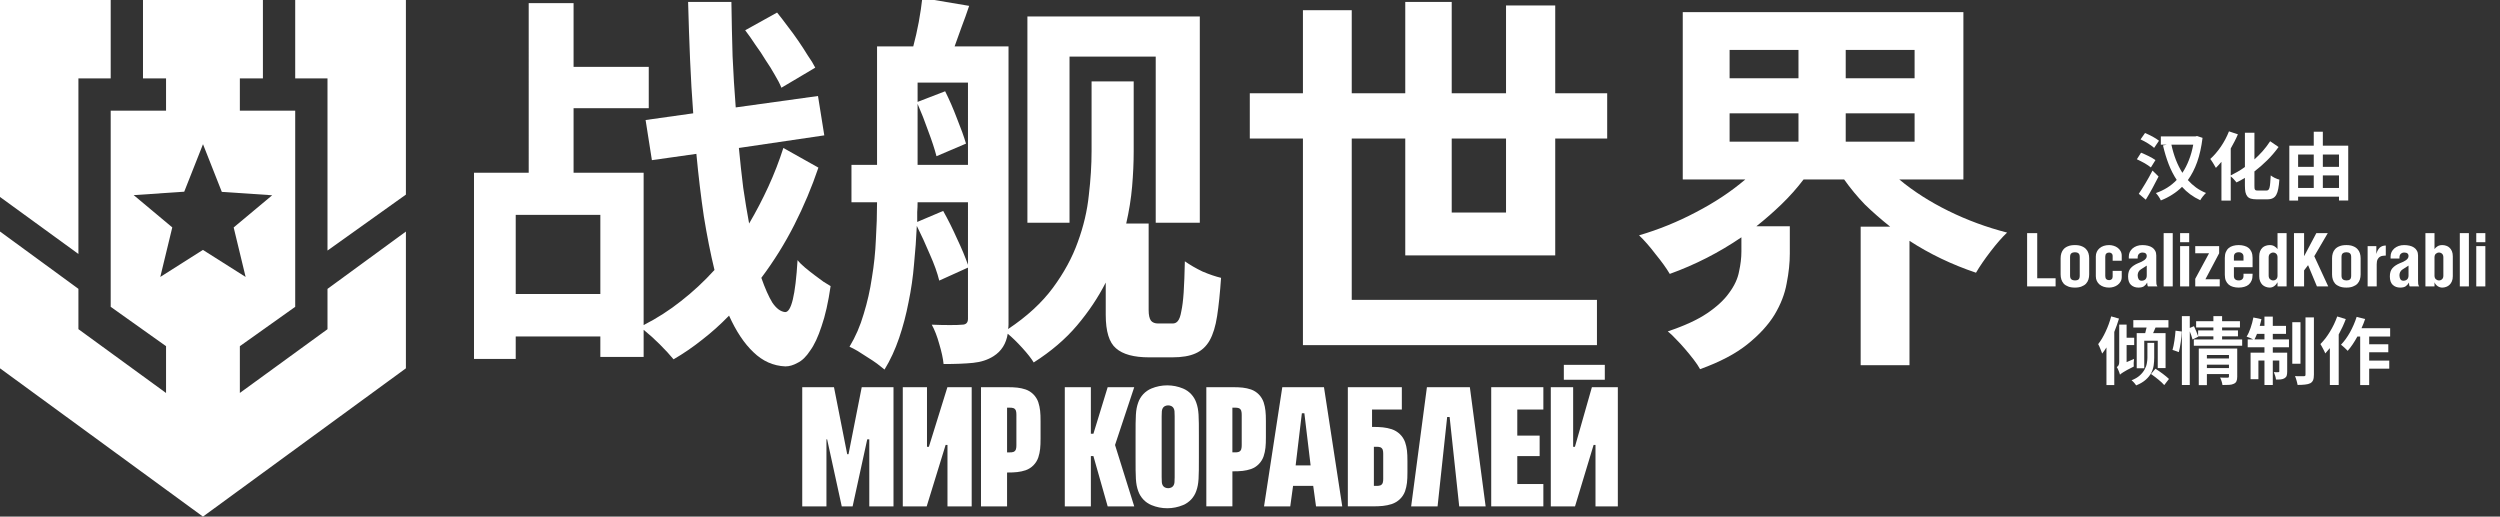 <?xml version="1.0" encoding="UTF-8" standalone="no"?>
<svg
        width="542"
        height="112"
        viewBox="0 0 542 112"
        fill="none"
        version="1.1"
        id="svg32"
        sodipodi:docname="game_logo.svg"
        inkscape:version="1.2.2 (732a01da63, 2022-12-09)"
        xmlns:inkscape="http://www.inkscape.org/namespaces/inkscape"
        xmlns:sodipodi="http://sodipodi.sourceforge.net/DTD/sodipodi-0.dtd"
        xmlns="http://www.w3.org/2000/svg"
>
  <rect x="0" y="0" width="542" height="112" fill="#333333" stroke="none"/>
  <defs
          id="defs36"/>
  <sodipodi:namedview
          id="namedview34"
          pagecolor="#ffffff"
          bordercolor="#000000"
          borderopacity="0.25"
          inkscape:showpageshadow="2"
          inkscape:pageopacity="0"
          inkscape:pagecheckerboard="0"
          inkscape:deskcolor="#d1d1d1"
          showgrid="false"
          inkscape:zoom="2.8745387"
          inkscape:cx="271"
          inkscape:cy="56.356869"
          inkscape:window-width="2560"
          inkscape:window-height="1334"
          inkscape:window-x="-11"
          inkscape:window-y="-11"
          inkscape:window-maximized="1"
          inkscape:current-layer="svg32"/>
  <path
          d="M17 17H24V0H0V42.7L17 55.06V17Z"
          fill="white"
          id="path2"/>
  <path
          fill-rule="evenodd"
          clip-rule="evenodd"
          d="M57 17V0H31V17H36V24H24V66.52L36 75.05V85.2L17 71.36V62.62L0 50.19V79.85L44 112L88 79.85V50.2L71 62.63V71.37L52 85.19V75.05L64 66.52V24H52V17H57ZM48.09 41.6L59.008 42.337L50.66 49.31L53.25 60.04L43.99 54.18L34.75 60.04L37.35 49.3L28.98 42.3L39.94 41.56L44.01 31.26L48.09 41.6Z"
          fill="white"
          id="path4"/>
  <path
          d="M88 42.19L71 54.32V17H64V0H88V42.19Z"
          fill="white"
          id="path6"/>
  <path
          d="m 205.397,83.943 -4.013,12.919 h -0.412 V 83.943 h -5.248 v 25.837 h 5.184 l 4.102,-13.322 h 0.404 v 13.322 h 5.248 V 83.943 Z"
          fill="#ffffff"
          id="path8"
          style="stroke-width:0.404"/>
  <path
          fill-rule="evenodd"
          clip-rule="evenodd"
          d="m 224.053,85.51 c 0.476,0.48 0.836,1.066 1.058,1.708 l -0.004,0.004 c 0.4,1.239 0.488,2.289 0.488,4.106 v 3.734 c 0,1.821 -0.089,2.866 -0.488,4.106 -0.218,0.642 -0.581,1.227 -1.054,1.708 -0.472,0.48 -1.046,0.844 -1.679,1.07 -1.227,0.404 -2.253,0.497 -4.041,0.497 v 7.339 h -5.652 V 83.943 h 5.648 c 1.788,0 2.818,0.093 4.041,0.497 0.634,0.222 1.207,0.589 1.683,1.07 z m -4.005,12.24 c 0.093,-0.101 0.161,-0.218 0.206,-0.351 v 0.004 c 0.077,-0.275 0.109,-0.561 0.101,-0.848 V 89.906 c 0.008,-0.287 -0.024,-0.573 -0.097,-0.848 -0.044,-0.133 -0.113,-0.25 -0.206,-0.351 -0.089,-0.101 -0.202,-0.174 -0.323,-0.222 -0.254,-0.077 -0.521,-0.113 -0.783,-0.101 h -0.614 v 9.689 h 0.61 c 0.266,0.012 0.529,-0.02 0.783,-0.101 0.121,-0.048 0.23,-0.125 0.323,-0.222 z"
          fill="#ffffff"
          id="path10"
          style="stroke-width:0.404"/>
  <path
          d="m 186.823,83.943 -2.866,14.533 h -0.283 l -2.866,-14.533 h -6.883 v 25.837 h 5.248 V 95.247 h 0.149 l 3.169,14.533 h 2.358 l 3.169,-14.533 h 0.444 v 14.533 h 5.248 V 83.943 Z"
          fill="#ffffff"
          id="path12"
          style="stroke-width:0.404"/>
  <path
          fill-rule="evenodd"
          clip-rule="evenodd"
          d="m 278,83.943 h 9.039 l 3.96,25.837 h -5.684 l -0.61,-4.441 h -4.368 l -0.61,4.441 h -5.684 z m 4.788,5.652 h -0.545 l -1.348,11.304 h 3.246 z"
          fill="#ffffff"
          id="path14"
          style="stroke-width:0.404"/>
  <path
          d="m 318.665,83.943 h -9.309 l -3.419,25.837 h 5.729 l 2.079,-19.378 h 0.533 l 2.079,19.378 h 5.729 z"
          fill="#ffffff"
          id="path16"
          style="stroke-width:0.404"/>
  <path
          d="m 240.144,83.943 h 5.757 l -4.154,12.511 v 0.044 l 4.154,13.282 h -5.757 l -3.092,-10.9 h -0.553 v 10.9 h -5.652 V 83.943 h 5.652 v 10.093 h 0.553 z"
          fill="#ffffff"
          id="path18"
          style="stroke-width:0.404"/>
  <path
          d="m 341.446,96.862 h -0.388 V 83.943 h -4.844 v 25.837 h 5.252 l 4.029,-13.322 h 0.408 v 13.322 h 4.844 V 83.943 h -5.624 z"
          fill="#ffffff"
          id="path20"
          style="stroke-width:0.404"/>
  <path
          d="m 339.04,79.099 h 8.882 v 3.23 h -8.882 z"
          fill="#ffffff"
          id="path22"
          style="stroke-width:0.404"/>
  <path
          d="m 334.6,88.788 v -4.844 h -11.304 v 25.837 h 11.304 v -4.844 h -5.652 v -6.056 h 4.844 v -4.441 h -4.844 v -5.652 z"
          fill="#ffffff"
          id="path24"
          style="stroke-width:0.404"/>
  <path
          fill-rule="evenodd"
          clip-rule="evenodd"
          d="m 258.247,85.453 c 0.493,0.529 0.868,1.155 1.102,1.837 l 0.004,0.004 c 0.565,1.591 0.565,2.943 0.565,7.218 v 4.715 c 0,4.279 0,5.624 -0.565,7.214 -0.234,0.682 -0.61,1.308 -1.102,1.837 -0.497,0.525 -1.098,0.945 -1.764,1.223 -1.086,0.452 -2.253,0.686 -3.432,0.686 -1.179,0 -2.346,-0.234 -3.432,-0.686 -0.67,-0.283 -1.272,-0.698 -1.764,-1.227 -0.493,-0.529 -0.868,-1.155 -1.102,-1.837 -0.565,-1.587 -0.565,-2.939 -0.565,-7.214 v -4.715 c 0,-4.283 0,-5.628 0.565,-7.218 0.234,-0.682 0.61,-1.308 1.102,-1.837 0.493,-0.525 1.094,-0.945 1.76,-1.223 1.086,-0.452 2.253,-0.686 3.432,-0.686 1.179,0 2.346,0.234 3.432,0.686 0.67,0.279 1.272,0.694 1.764,1.223 z m -3.75,19.64 c 0.125,-0.283 0.17,-0.606 0.17,-1.619 V 90.253 c 0,-1.013 -0.04,-1.336 -0.17,-1.623 -0.105,-0.266 -0.311,-0.48 -0.573,-0.602 -0.21,-0.097 -0.436,-0.145 -0.666,-0.145 -0.23,0 -0.456,0.048 -0.666,0.145 -0.258,0.121 -0.464,0.335 -0.573,0.602 -0.125,0.287 -0.17,0.61 -0.17,1.623 v 13.221 c 0,1.009 0.04,1.332 0.17,1.619 0.105,0.266 0.311,0.48 0.573,0.602 0.21,0.097 0.436,0.145 0.666,0.145 0.23,0 0.456,-0.049 0.666,-0.145 0.258,-0.121 0.464,-0.335 0.573,-0.602 z"
          fill="#ffffff"
          id="path26"
          style="stroke-width:0.404"/>
  <path
          fill-rule="evenodd"
          clip-rule="evenodd"
          d="m 273.959,87.217 c -0.222,-0.642 -0.581,-1.227 -1.054,-1.708 -0.472,-0.48 -1.05,-0.848 -1.679,-1.07 -1.223,-0.404 -2.253,-0.497 -4.041,-0.497 h -5.652 v 25.837 h 5.652 v -7.594 c 1.788,0 2.814,-0.093 4.041,-0.497 0.634,-0.226 1.207,-0.589 1.679,-1.07 0.472,-0.48 0.836,-1.066 1.054,-1.708 0.4,-1.243 0.488,-2.285 0.488,-4.106 v -3.484 c 0,-1.817 -0.093,-2.866 -0.488,-4.106 z m -4.853,10.165 c -0.044,0.137 -0.113,0.258 -0.206,0.359 -0.093,0.101 -0.202,0.178 -0.327,0.226 -0.254,0.081 -0.517,0.117 -0.783,0.105 h -0.61 v -9.689 h 0.61 c 0.262,-0.012 0.529,0.024 0.783,0.105 0.121,0.048 0.234,0.125 0.327,0.226 0.093,0.101 0.161,0.226 0.206,0.359 0.073,0.283 0.105,0.577 0.097,0.868 v 6.564 c 0.008,0.295 -0.024,0.589 -0.097,0.868 z"
          fill="#ffffff"
          id="path28"
          style="stroke-width:0.404"/>
  <path
          fill-rule="evenodd"
          clip-rule="evenodd"
          d="m 303.498,94.125 c 0.501,0.48 0.88,1.066 1.114,1.708 h 0.004 c 0.42,1.239 0.517,2.285 0.517,4.102 v 2.463 c 0,1.821 -0.097,2.862 -0.517,4.106 -0.234,0.642 -0.614,1.227 -1.114,1.708 -0.501,0.48 -1.11,0.844 -1.776,1.07 -1.292,0.404 -2.374,0.497 -4.263,0.497 h -5.252 V 83.939 h 11.707 v 4.844 h -6.459 v 3.771 c 1.889,0 2.971,0.093 4.263,0.497 0.67,0.226 1.276,0.593 1.776,1.074 z m -3.714,10.537 c 0.077,-0.279 0.109,-0.565 0.097,-0.852 v -5.422 c 0.008,-0.287 -0.024,-0.577 -0.097,-0.852 -0.044,-0.133 -0.113,-0.25 -0.206,-0.351 -0.093,-0.101 -0.206,-0.174 -0.327,-0.222 -0.254,-0.077 -0.517,-0.113 -0.783,-0.101 h -0.61 v 8.478 h 0.61 c 0.262,0.008 0.529,-0.024 0.783,-0.105 0.125,-0.049 0.234,-0.121 0.327,-0.222 0.093,-0.097 0.161,-0.218 0.206,-0.351 z"
          fill="#ffffff"
          id="path30"
          style="stroke-width:0.404"/>
  <path
          d="m 169.409,19.02 q -0.512,-1.28 -1.451,-2.816 -0.853,-1.536 -1.963,-3.157 -1.024,-1.707 -2.219,-3.328 -1.109,-1.707 -2.219,-3.157 l 6.912,-3.84 q 1.109,1.365 2.304,2.987 1.195,1.536 2.304,3.157 1.109,1.621 2.048,3.157 1.024,1.451 1.621,2.645 z M 130.155,63.734 V 46.582 h -18.347 v 17.152 z m 47.275,-27.392 q -2.133,6.315 -5.205,12.373 -3.072,6.059 -7.168,11.52 1.195,3.413 2.389,5.376 1.28,1.877 2.731,2.048 2.048,0.171 2.731,-11.264 0.597,0.768 1.621,1.621 1.024,0.853 2.048,1.621 1.024,0.768 1.963,1.451 0.939,0.597 1.536,0.939 -0.768,5.291 -1.963,8.704 -1.109,3.413 -2.475,5.291 -1.28,1.963 -2.731,2.645 -1.365,0.768 -2.645,0.768 -3.925,-0.171 -6.912,-3.072 -2.987,-2.816 -5.291,-7.936 -2.816,2.901 -5.803,5.205 -2.987,2.389 -6.229,4.267 -1.195,-1.451 -2.987,-3.243 -1.707,-1.707 -3.499,-3.157 v 5.888 h -9.387 v -4.437 h -18.347 v 4.864 h -9.045 v -40.363 h 11.861 V 0.673 h 9.728 v 13.824 h 16.299 v 8.96 h -16.299 v 13.995 h 15.189 v 33.024 q 4.352,-2.219 8.107,-5.205 3.84,-2.987 7.253,-6.741 -1.28,-5.291 -2.304,-11.605 -0.939,-6.315 -1.621,-13.568 l -9.643,1.365 -1.365,-8.704 10.325,-1.451 q -0.427,-5.632 -0.683,-11.605 -0.256,-6.059 -0.427,-12.544 h 9.387 q 0.085,6.059 0.256,11.776 0.256,5.717 0.683,11.093 l 17.835,-2.475 1.365,8.533 -18.517,2.731 q 0.427,4.523 0.939,8.619 0.597,4.096 1.28,7.765 2.304,-3.925 4.181,-8.021 1.877,-4.096 3.243,-8.363 z"
          style="font-size:85.333px;font-family:'Source Han Sans CN Bold WH';-inkscape-font-specification:'Source Han Sans CN Bold WH';fill:#ffffff"
          id="path565"/>
  <path
          d="M 231.873,48.289 H 222.742 V 3.574 h 37.376 V 48.289 h -9.557 V 12.278 h -18.688 z m -27.392,-2.56 q 1.536,2.731 2.987,5.973 1.536,3.243 2.389,5.717 V 43.852 h -10.923 q 0,1.024 -0.085,2.133 0,1.024 0,2.133 z m -5.547,-9.984 h 10.923 V 17.91 h -10.923 v 4.181 l 5.973,-2.304 q 1.365,2.731 2.56,5.888 1.28,3.157 1.963,5.461 l -6.4,2.731 q -0.597,-2.304 -1.792,-5.461 -1.109,-3.157 -2.304,-5.888 z m 55.296,34.389 q 0.683,0 1.109,-0.512 0.512,-0.597 0.768,-2.133 0.341,-1.536 0.512,-4.096 0.171,-2.645 0.256,-6.741 1.707,1.195 3.84,2.219 2.219,0.939 4.011,1.365 -0.341,4.949 -0.853,8.277 -0.512,3.328 -1.621,5.291 -1.109,1.963 -3.072,2.816 -1.877,0.853 -5.035,0.853 h -5.035 q -4.949,0 -7.168,-1.963 -2.219,-1.877 -2.219,-7.253 v -6.997 q -2.475,4.864 -6.229,9.301 -3.755,4.437 -9.387,8.021 -0.768,-1.28 -2.475,-3.157 -1.707,-1.877 -3.157,-3.072 -0.512,3.243 -3.072,4.864 -1.877,1.195 -4.437,1.451 -2.56,0.256 -6.4,0.256 -0.171,-1.792 -0.939,-4.352 -0.683,-2.475 -1.621,-4.181 2.048,0.085 3.925,0.085 1.963,0 2.645,-0.085 1.28,0 1.28,-1.28 V 58.017 l -6.229,2.816 q -0.597,-2.475 -2.048,-5.717 -1.365,-3.243 -2.816,-6.144 -0.171,4.011 -0.597,8.277 -0.341,4.181 -1.195,8.277 -0.768,4.011 -2.048,7.765 -1.28,3.755 -3.157,6.827 -0.597,-0.512 -1.621,-1.28 -0.939,-0.683 -2.048,-1.365 -1.024,-0.683 -2.133,-1.365 -1.024,-0.597 -1.792,-0.939 1.963,-3.243 3.072,-7.083 1.195,-3.84 1.792,-7.936 0.683,-4.096 0.853,-8.192 0.256,-4.181 0.256,-8.107 h -5.547 v -8.107 h 5.547 V 10.06 h 7.851 q 0.683,-2.56 1.195,-5.291 0.512,-2.816 0.768,-5.205 l 10.155,1.707 q -0.768,2.304 -1.621,4.523 -0.768,2.219 -1.536,4.267 h 11.691 v 59.136 q 0,0.597 0,1.109 0,0.512 -0.085,1.024 6.144,-4.096 9.728,-8.96 3.584,-4.864 5.376,-9.899 1.877,-5.12 2.389,-10.155 0.597,-5.035 0.597,-9.557 V 17.654 h 9.131 v 15.189 q 0,3.584 -0.341,7.595 -0.341,3.925 -1.28,8.021 h 4.864 v 18.773 q 0,1.621 0.512,2.304 0.512,0.597 1.536,0.597 z"
          style="font-size:85.333px;font-family:'Source Han Sans CN Bold WH';-inkscape-font-specification:'Source Han Sans CN Bold WH';fill:#ffffff"
          id="path567"/>
  <path
          d="m 314.731,30.028 v 16.043 h 11.776 v -16.043 z m -10.069,25.344 V 30.028 H 293.057 V 65.014 h 53.163 v 9.813 H 282.475 V 30.028 h -11.52 v -9.813 h 11.52 V 2.209 h 10.581 V 20.214 h 11.605 V 0.417 H 314.731 V 20.214 h 11.776 V 1.185 h 10.667 V 20.214 h 11.264 v 9.813 h -11.264 v 25.344 z"
          style="font-size:85.333px;font-family:'Source Han Sans CN Bold WH';-inkscape-font-specification:'Source Han Sans CN Bold WH';fill:#ffffff"
          id="path569"/>
  <path
          d="m 374.977,30.71 h 14.933 v -6.144 h -14.933 z m 0,-13.739 h 14.933 v -6.144 h -14.933 z m 40.107,-6.144 h -14.933 v 6.144 h 14.933 z m 0,13.739 h -14.933 v 6.144 h 14.933 z m -3.328,14.336 q 4.608,3.84 10.667,6.827 6.059,2.987 12.715,4.693 -1.621,1.536 -3.584,4.096 -1.963,2.56 -3.157,4.608 -7.851,-2.645 -14.421,-6.912 V 79.18 H 403.392 V 49.142 h 6.4 q -2.901,-2.304 -5.461,-4.779 -2.475,-2.56 -4.523,-5.461 h -8.789 q -2.133,2.816 -4.779,5.376 -2.56,2.475 -5.461,4.779 h 7.253 v 5.888 q 0,3.072 -0.683,6.485 -0.597,3.413 -2.645,6.827 -2.048,3.328 -5.888,6.4 -3.84,3.072 -10.24,5.376 -0.512,-0.939 -1.365,-2.048 -0.853,-1.109 -1.877,-2.304 -0.939,-1.109 -1.963,-2.133 -0.939,-1.024 -1.792,-1.707 5.376,-1.792 8.533,-3.925 3.157,-2.133 4.779,-4.437 1.707,-2.304 2.133,-4.608 0.512,-2.304 0.512,-4.352 v -3.072 q -7.253,4.949 -15.531,7.936 -1.109,-1.877 -3.072,-4.267 -1.877,-2.475 -3.584,-4.096 6.4,-1.877 12.373,-5.035 6.059,-3.157 10.667,-7.083 h -13.568 V 2.636 h 60.843 V 38.902 Z"
          style="font-size:85.333px;font-family:'Source Han Sans CN Bold WH';-inkscape-font-specification:'Source Han Sans CN Bold WH';fill:#ffffff"
          id="path571"/>
  <path
          d="m 467.015,32.062 q -0.224,-0.208 -0.576,-0.464 -0.336,-0.256 -0.736,-0.496 -0.4,-0.256 -0.832,-0.48 -0.416,-0.224 -0.8,-0.4 l 0.976,-1.392 q 0.368,0.16 0.8,0.368 0.432,0.192 0.832,0.416 0.416,0.224 0.784,0.464 0.368,0.224 0.608,0.432 z m -0.704,4.24 q -0.24,-0.208 -0.608,-0.448 -0.352,-0.24 -0.768,-0.48 -0.416,-0.24 -0.848,-0.448 -0.432,-0.224 -0.816,-0.4 l 0.912,-1.424 q 0.384,0.144 0.816,0.352 0.432,0.192 0.848,0.4 0.432,0.208 0.8,0.432 0.384,0.224 0.656,0.416 z m 1.664,1.968 q -0.624,1.248 -1.344,2.56 -0.704,1.296 -1.424,2.464 l -1.52,-1.28 q 0.304,-0.448 0.672,-1.024 0.384,-0.592 0.768,-1.248 0.4,-0.656 0.784,-1.36 0.4,-0.704 0.752,-1.408 z m 2.784,-6.912 q 0.368,1.728 0.96,3.264 0.592,1.536 1.424,2.848 0.816,-1.232 1.408,-2.752 0.608,-1.52 0.944,-3.36 z m 6.752,-1.472 q -0.368,2.992 -1.168,5.248 -0.8,2.24 -2.016,3.904 0.816,0.912 1.776,1.616 0.976,0.704 2.16,1.184 -0.16,0.144 -0.336,0.336 -0.176,0.208 -0.352,0.416 -0.16,0.224 -0.32,0.432 -0.144,0.224 -0.24,0.384 -1.184,-0.544 -2.16,-1.264 -0.976,-0.72 -1.792,-1.632 -0.96,0.96 -2.112,1.68 -1.136,0.736 -2.48,1.264 -0.08,-0.192 -0.208,-0.416 -0.128,-0.208 -0.272,-0.432 -0.144,-0.224 -0.304,-0.416 -0.144,-0.192 -0.288,-0.336 1.296,-0.448 2.432,-1.152 1.136,-0.704 2.08,-1.696 -1.024,-1.552 -1.744,-3.408 -0.72,-1.872 -1.232,-4.064 l 0.848,-0.176 h -1.312 v -1.792 h 7.536 l 0.304,-0.08 z"
          id="path578"
          style="font-size:16px;font-family:'Source Han Sans CN Bold WH';-inkscape-font-specification:'Source Han Sans CN Bold WH';fill:#ffffff"/>
  <path
          d="m 491.367,41.31 q 0.256,0 0.416,-0.144 0.16,-0.144 0.256,-0.512 0.096,-0.368 0.144,-0.992 0.064,-0.64 0.112,-1.632 0.368,0.288 0.912,0.56 0.544,0.256 0.96,0.352 -0.08,1.168 -0.24,1.984 -0.144,0.8 -0.432,1.312 -0.288,0.512 -0.752,0.736 -0.464,0.24 -1.184,0.24 h -2.336 q -0.736,0 -1.232,-0.144 -0.48,-0.144 -0.768,-0.496 -0.288,-0.352 -0.416,-0.928 -0.112,-0.576 -0.112,-1.44 v -1.648 q -0.896,0.56 -1.824,0.992 -0.192,-0.272 -0.544,-0.64 -0.352,-0.384 -0.704,-0.672 v 5.248 h -2.016 v -8.4 q -0.304,0.368 -0.608,0.688 -0.288,0.32 -0.592,0.624 -0.096,-0.176 -0.256,-0.432 -0.144,-0.272 -0.32,-0.544 -0.16,-0.272 -0.336,-0.528 -0.176,-0.256 -0.304,-0.432 0.592,-0.528 1.168,-1.2 0.592,-0.688 1.12,-1.456 0.528,-0.784 0.976,-1.616 0.448,-0.848 0.784,-1.712 l 1.936,0.64 q -0.32,0.768 -0.72,1.536 -0.384,0.768 -0.832,1.536 v 5.84 q 0.752,-0.368 1.52,-0.816 0.784,-0.448 1.552,-1.008 v -7.424 h 2.064 v 5.776 q 0.96,-0.864 1.824,-1.84 0.864,-0.992 1.584,-2.096 l 1.824,1.248 q -1.12,1.552 -2.464,2.88 -1.344,1.328 -2.768,2.416 v 3.072 q 0,0.352 0.016,0.56 0.032,0.208 0.112,0.32 0.08,0.112 0.224,0.16 0.144,0.032 0.384,0.032 z"
          id="path580"
          style="font-size:16px;font-family:'Source Han Sans CN Bold WH';-inkscape-font-specification:'Source Han Sans CN Bold WH';fill:#ffffff"/>
  <path
          d="m 507.095,40.75 v -2.72 h -3.504 v 2.72 z m -8.864,0 h 3.392 v -2.72 h -3.392 z m 0,-7.248 v 2.672 h 3.392 v -2.672 z m 5.36,0 v 2.672 h 3.504 v -2.672 z m 5.504,-1.92 v 11.888 h -2 v -0.832 h -8.864 v 0.848 h -1.904 v -11.904 h 5.296 v -3.024 h 1.968 v 3.024 z"
          id="path582"
          style="font-size:16px;font-family:'Source Han Sans CN Bold WH';-inkscape-font-specification:'Source Han Sans CN Bold WH';fill:#ffffff"/>
  <path
          d="m 441.671,60.334 h 3.984 v 1.76 h -6.176 v -11.552 h 2.192 z"
          id="path584"
          style="font-size:16px;font-family:'Source Han Sans CN Bold WH';-inkscape-font-specification:'Source Han Sans CN Bold WH';fill:#ffffff"/>
  <path
          d="m 449.847,53.134 q 0.864,0 1.44,0.24 0.592,0.224 0.96,0.624 0.368,0.384 0.528,0.896 0.16,0.512 0.16,1.088 v 3.52 q 0,0.576 -0.16,1.088 -0.16,0.512 -0.528,0.912 -0.368,0.384 -0.96,0.608 -0.576,0.24 -1.44,0.24 -0.88,0 -1.472,-0.24 -0.592,-0.224 -0.96,-0.608 -0.352,-0.4 -0.512,-0.912 -0.16,-0.512 -0.16,-1.088 v -3.52 q 0,-0.576 0.16,-1.088 0.16,-0.512 0.512,-0.896 0.368,-0.4 0.96,-0.624 0.592,-0.24 1.472,-0.24 z m 0,1.552 q -0.464,0 -0.768,0.224 -0.288,0.208 -0.288,0.816 v 4.032 q 0,0.592 0.304,0.816 0.304,0.224 0.768,0.224 0.48,0 0.752,-0.208 0.272,-0.224 0.272,-0.832 v -4.032 q 0,-0.608 -0.288,-0.816 -0.272,-0.224 -0.752,-0.224 z"
          id="path586"
          style="font-size:16px;font-family:'Source Han Sans CN Bold WH';-inkscape-font-specification:'Source Han Sans CN Bold WH';fill:#ffffff"/>
  <path
          d="m 458.023,56.526 v -0.992 q 0,-0.4 -0.224,-0.592 -0.224,-0.192 -0.544,-0.192 -0.368,0 -0.608,0.224 -0.224,0.208 -0.224,0.672 v 4.192 q 0,0.464 0.224,0.688 0.24,0.208 0.608,0.208 0.32,0 0.544,-0.192 0.224,-0.192 0.224,-0.592 v -1.232 h 1.968 v 1.328 q 0,0.576 -0.256,1.008 -0.24,0.432 -0.64,0.72 -0.384,0.288 -0.88,0.432 -0.48,0.144 -0.96,0.144 -0.64,0 -1.168,-0.176 -0.528,-0.176 -0.912,-0.496 -0.384,-0.336 -0.592,-0.784 -0.208,-0.448 -0.208,-1.008 v -4.288 q 0,-0.544 0.208,-0.992 0.208,-0.464 0.592,-0.784 0.384,-0.336 0.912,-0.512 0.528,-0.176 1.168,-0.176 0.48,0 0.96,0.144 0.496,0.144 0.88,0.432 0.4,0.288 0.64,0.72 0.256,0.432 0.256,1.008 v 1.088 z"
          id="path588"
          style="font-size:16px;font-family:'Source Han Sans CN Bold WH';-inkscape-font-specification:'Source Han Sans CN Bold WH';fill:#ffffff"/>
  <path
          d="m 464.119,58.414 q -0.368,0.24 -0.528,0.592 -0.144,0.352 -0.144,0.656 0,0.496 0.192,0.848 0.208,0.352 0.672,0.352 0.464,0 0.784,-0.272 0.32,-0.288 0.32,-0.88 v -2.128 z m -2.592,-2.368 v -0.432 q 0,-0.528 0.208,-0.976 0.224,-0.448 0.608,-0.784 0.4,-0.336 0.928,-0.528 0.544,-0.192 1.184,-0.192 0.64,0 1.184,0.128 0.56,0.128 0.96,0.4 0.416,0.272 0.64,0.704 0.24,0.416 0.24,1.008 v 5.44 q 0,0.448 0.032,0.752 0.048,0.304 0.224,0.528 h -2.064 q -0.096,-0.144 -0.128,-0.4 -0.032,-0.256 -0.032,-0.432 -0.288,0.512 -0.704,0.8 -0.416,0.288 -1.2,0.288 -0.976,0 -1.616,-0.592 -0.624,-0.592 -0.624,-1.824 0,-1.136 0.544,-1.776 0.544,-0.64 1.68,-1.12 0.352,-0.144 0.688,-0.288 0.336,-0.16 0.576,-0.336 0.256,-0.192 0.4,-0.4 0.16,-0.224 0.16,-0.496 0,-0.768 -0.944,-0.768 -0.416,0 -0.72,0.272 -0.304,0.256 -0.304,0.848 v 0.176 z"
          id="path590"
          style="font-size:16px;font-family:'Source Han Sans CN Bold WH';-inkscape-font-specification:'Source Han Sans CN Bold WH';fill:#ffffff"/>
  <path
          d="m 471.047,62.094 h -1.968 v -11.552 h 1.968 z"
          id="path592"
          style="font-size:16px;font-family:'Source Han Sans CN Bold WH';-inkscape-font-specification:'Source Han Sans CN Bold WH';fill:#ffffff"/>
  <path
          d="m 472.647,50.542 h 1.968 v 1.968 h -1.968 z m 1.968,11.552 h -1.968 v -8.736 h 1.968 z"
          id="path594"
          style="font-size:16px;font-family:'Source Han Sans CN Bold WH';-inkscape-font-specification:'Source Han Sans CN Bold WH';fill:#ffffff"/>
  <path
          d="m 481.111,53.358 v 1.552 l -2.976,5.632 h 3.104 v 1.552 h -5.312 v -1.648 l 2.992,-5.536 h -2.992 v -1.552 z"
          id="path596"
          style="font-size:16px;font-family:'Source Han Sans CN Bold WH';-inkscape-font-specification:'Source Han Sans CN Bold WH';fill:#ffffff"/>
  <path
          d="m 484.311,57.934 v 1.904 q 0,0.48 0.272,0.72 0.288,0.24 0.768,0.24 0.48,0 0.752,-0.24 0.288,-0.256 0.288,-0.72 v -0.496 h 1.968 v 0.24 q 0,0.736 -0.224,1.264 -0.224,0.528 -0.624,0.864 -0.4,0.336 -0.96,0.48 -0.544,0.16 -1.2,0.16 -0.656,0 -1.216,-0.16 -0.544,-0.144 -0.944,-0.48 -0.4,-0.336 -0.624,-0.848 -0.224,-0.528 -0.224,-1.28 v -3.68 q 0,-0.736 0.224,-1.264 0.224,-0.528 0.624,-0.864 0.4,-0.336 0.944,-0.48 0.56,-0.16 1.216,-0.16 0.656,0 1.2,0.16 0.56,0.144 0.96,0.48 0.4,0.336 0.624,0.864 0.224,0.528 0.224,1.264 v 2.032 z m 2.08,-1.44 v -0.848 q 0,-0.464 -0.288,-0.704 -0.272,-0.256 -0.752,-0.256 -0.48,0 -0.768,0.24 -0.272,0.24 -0.272,0.72 v 0.848 z"
          id="path598"
          style="font-size:16px;font-family:'Source Han Sans CN Bold WH';-inkscape-font-specification:'Source Han Sans CN Bold WH';fill:#ffffff"/>
  <path
          d="m 492.823,54.75 q -0.368,0 -0.672,0.256 -0.304,0.256 -0.304,0.8 v 3.936 q 0,0.544 0.304,0.8 0.304,0.256 0.672,0.256 0.384,0 0.656,-0.256 0.288,-0.256 0.288,-0.768 v -4 q 0,-0.512 -0.288,-0.768 -0.272,-0.256 -0.656,-0.256 z m 0.944,-4.208 h 1.968 v 11.552 h -1.968 v -0.896 q -0.272,0.512 -0.72,0.832 -0.432,0.32 -0.96,0.32 -0.448,0 -0.864,-0.16 -0.416,-0.144 -0.736,-0.448 -0.304,-0.304 -0.496,-0.768 -0.192,-0.464 -0.192,-1.088 v -4.304 q 0,-0.656 0.192,-1.12 0.192,-0.464 0.496,-0.752 0.32,-0.304 0.736,-0.432 0.416,-0.144 0.864,-0.144 0.608,0 1.024,0.272 0.432,0.272 0.656,0.592 z"
          id="path600"
          style="font-size:16px;font-family:'Source Han Sans CN Bold WH';-inkscape-font-specification:'Source Han Sans CN Bold WH';fill:#ffffff"/>
  <path
          d="m 499.527,55.55 2.656,-5.008 h 2.48 l -2.928,5.008 3.024,6.544 h -2.448 l -1.92,-4.608 -0.864,1.136 v 3.472 h -2.192 v -11.552 h 2.192 z"
          id="path602"
          style="font-size:16px;font-family:'Source Han Sans CN Bold WH';-inkscape-font-specification:'Source Han Sans CN Bold WH';fill:#ffffff"/>
  <path
          d="m 508.695,53.134 q 0.864,0 1.44,0.24 0.592,0.224 0.96,0.624 0.368,0.384 0.528,0.896 0.16,0.512 0.16,1.088 v 3.52 q 0,0.576 -0.16,1.088 -0.16,0.512 -0.528,0.912 -0.368,0.384 -0.96,0.608 -0.576,0.24 -1.44,0.24 -0.88,0 -1.472,-0.24 -0.592,-0.224 -0.96,-0.608 -0.352,-0.4 -0.512,-0.912 -0.16,-0.512 -0.16,-1.088 v -3.52 q 0,-0.576 0.16,-1.088 0.16,-0.512 0.512,-0.896 0.368,-0.4 0.96,-0.624 0.592,-0.24 1.472,-0.24 z m 0,1.552 q -0.464,0 -0.768,0.224 -0.288,0.208 -0.288,0.816 v 4.032 q 0,0.592 0.304,0.816 0.304,0.224 0.768,0.224 0.48,0 0.752,-0.208 0.272,-0.224 0.272,-0.832 v -4.032 q 0,-0.608 -0.288,-0.816 -0.272,-0.224 -0.752,-0.224 z"
          id="path604"
          style="font-size:16px;font-family:'Source Han Sans CN Bold WH';-inkscape-font-specification:'Source Han Sans CN Bold WH';fill:#ffffff"/>
  <path
          d="m 515.191,53.358 v 1.664 h 0.016 q 0.224,-0.864 0.72,-1.328 0.512,-0.464 1.312,-0.464 v 2.176 q -0.288,0 -0.624,0.048 -0.336,0.032 -0.64,0.208 -0.304,0.176 -0.512,0.576 -0.192,0.384 -0.192,1.072 v 4.784 h -1.968 v -8.736 z"
          id="path606"
          style="font-size:16px;font-family:'Source Han Sans CN Bold WH';-inkscape-font-specification:'Source Han Sans CN Bold WH';fill:#ffffff"/>
  <path
          d="m 520.871,58.414 q -0.368,0.24 -0.528,0.592 -0.144,0.352 -0.144,0.656 0,0.496 0.192,0.848 0.208,0.352 0.672,0.352 0.464,0 0.784,-0.272 0.32,-0.288 0.32,-0.88 v -2.128 z m -2.592,-2.368 v -0.432 q 0,-0.528 0.208,-0.976 0.224,-0.448 0.608,-0.784 0.4,-0.336 0.928,-0.528 0.544,-0.192 1.184,-0.192 0.64,0 1.184,0.128 0.56,0.128 0.96,0.4 0.416,0.272 0.64,0.704 0.24,0.416 0.24,1.008 v 5.44 q 0,0.448 0.032,0.752 0.048,0.304 0.224,0.528 h -2.064 q -0.096,-0.144 -0.128,-0.4 -0.032,-0.256 -0.032,-0.432 -0.288,0.512 -0.704,0.8 -0.416,0.288 -1.2,0.288 -0.976,0 -1.616,-0.592 -0.624,-0.592 -0.624,-1.824 0,-1.136 0.544,-1.776 0.544,-0.64 1.68,-1.12 0.352,-0.144 0.688,-0.288 0.336,-0.16 0.576,-0.336 0.256,-0.192 0.4,-0.4 0.16,-0.224 0.16,-0.496 0,-0.768 -0.944,-0.768 -0.416,0 -0.72,0.272 -0.304,0.256 -0.304,0.848 v 0.176 z"
          id="path608"
          style="font-size:16px;font-family:'Source Han Sans CN Bold WH';-inkscape-font-specification:'Source Han Sans CN Bold WH';fill:#ffffff"/>
  <path
          d="m 528.775,54.75 q -0.368,0 -0.672,0.256 -0.304,0.256 -0.304,0.8 v 3.936 q 0,0.544 0.304,0.8 0.304,0.256 0.672,0.256 0.384,0 0.656,-0.256 0.288,-0.256 0.288,-0.768 v -4 q 0,-0.512 -0.288,-0.768 -0.272,-0.256 -0.656,-0.256 z m -0.976,-0.752 q 0.224,-0.32 0.64,-0.592 0.432,-0.272 1.04,-0.272 0.448,0 0.864,0.144 0.416,0.128 0.72,0.432 0.32,0.288 0.512,0.752 0.192,0.464 0.192,1.12 v 4.304 q 0,0.624 -0.192,1.088 -0.192,0.464 -0.512,0.768 -0.304,0.304 -0.72,0.448 -0.416,0.16 -0.864,0.16 -0.528,0 -1.008,-0.32 -0.48,-0.336 -0.672,-0.832 v 0.896 h -1.968 v -11.552 h 1.968 z"
          id="path610"
          style="font-size:16px;font-family:'Source Han Sans CN Bold WH';-inkscape-font-specification:'Source Han Sans CN Bold WH';fill:#ffffff"/>
  <path
          d="m 535.255,62.094 h -1.968 v -11.552 h 1.968 z"
          id="path612"
          style="font-size:16px;font-family:'Source Han Sans CN Bold WH';-inkscape-font-specification:'Source Han Sans CN Bold WH';fill:#ffffff"/>
  <path
          d="m 536.855,50.542 h 1.968 v 1.968 h -1.968 z m 1.968,11.552 h -1.968 v -8.736 h 1.968 z"
          id="path614"
          style="font-size:16px;font-family:'Source Han Sans CN Bold WH';-inkscape-font-specification:'Source Han Sans CN Bold WH';fill:#ffffff"/>
  <path
          d="m 465.079,72.222 q 0.08,-0.288 0.144,-0.592 0.08,-0.304 0.16,-0.624 h -2.88 v -1.6 h 7.616 v 1.6 h -2.8 q -0.128,0.32 -0.272,0.64 -0.128,0.304 -0.256,0.576 h 2.704 v 7.568 h -1.696 v -5.92 h -2.928 v 5.968 h -1.632 v -7.616 z m -5.68,-3.152 q -0.224,0.72 -0.48,1.456 -0.24,0.72 -0.544,1.44 v 11.52 h -1.696 v -8.16 q -0.224,0.368 -0.464,0.704 -0.24,0.32 -0.464,0.624 -0.048,-0.16 -0.16,-0.432 -0.096,-0.272 -0.224,-0.56 -0.112,-0.304 -0.24,-0.576 -0.128,-0.288 -0.24,-0.48 0.432,-0.56 0.848,-1.248 0.416,-0.704 0.768,-1.472 0.368,-0.784 0.672,-1.616 0.304,-0.832 0.528,-1.68 z m 3.264,8.736 q -0.064,0.4 -0.08,0.88 -0.016,0.48 0.016,0.784 -0.864,0.432 -1.408,0.72 -0.528,0.288 -0.848,0.496 -0.32,0.192 -0.48,0.32 -0.16,0.128 -0.256,0.224 -0.08,-0.352 -0.288,-0.848 -0.192,-0.496 -0.4,-0.8 0.208,-0.128 0.368,-0.368 0.16,-0.256 0.16,-0.72 v -8.128 h 1.6 v 2.848 h 1.648 v 1.6 h -1.648 v 3.696 z m 4.368,-0.24 q 0,0.784 -0.112,1.616 -0.112,0.832 -0.512,1.632 -0.4,0.784 -1.184,1.488 -0.768,0.704 -2.096,1.248 -0.16,-0.24 -0.448,-0.576 -0.288,-0.32 -0.56,-0.528 1.104,-0.432 1.776,-1.04 0.672,-0.608 1.04,-1.28 0.384,-0.672 0.496,-1.344 0.128,-0.672 0.128,-1.232 v -3.216 h 1.472 z m 0.272,2.368 q 0.368,0.24 0.784,0.528 0.416,0.272 0.8,0.576 0.4,0.304 0.752,0.592 0.352,0.288 0.592,0.528 l -1.024,1.328 q -0.224,-0.256 -0.56,-0.576 -0.336,-0.304 -0.72,-0.624 -0.384,-0.32 -0.8,-0.624 -0.416,-0.304 -0.784,-0.576 z"
          id="path616"
          style="font-size:16px;font-family:'Source Han Sans CN Bold WH';-inkscape-font-specification:'Source Han Sans CN Bold WH';fill:#ffffff"/>
  <path
          d="m 470.999,75.87 q 0.128,-0.4 0.224,-0.928 0.112,-0.528 0.192,-1.088 0.096,-0.56 0.144,-1.12 0.064,-0.56 0.096,-1.04 l 1.344,0.176 q -0.016,0.496 -0.064,1.088 -0.048,0.576 -0.144,1.184 -0.08,0.592 -0.192,1.168 -0.096,0.56 -0.224,1.024 z m 12.24,3.92 v -0.736 h -4.784 v 0.736 z m -4.784,-2.832 v 0.752 h 4.784 v -0.752 z m 6.576,4.704 q 0,0.624 -0.16,0.976 -0.144,0.368 -0.576,0.56 -0.416,0.208 -1.024,0.24 -0.608,0.032 -1.44,0.032 -0.048,-0.352 -0.192,-0.816 -0.144,-0.448 -0.32,-0.8 0.496,0.032 0.976,0.032 0.48,0 0.64,0 0.304,0 0.304,-0.256 v -0.528 h -4.784 v 2.4 h -1.76 v -7.936 h 8.336 z m 1.072,-8.064 v 1.36 h -10.48 v -1.36 h 4.24 v -0.688 h -3.312 l 0.032,0.08 -1.248,0.608 q -0.08,-0.352 -0.24,-0.816 -0.16,-0.48 -0.352,-0.944 v 11.632 h -1.712 v -14.928 h 1.712 v 2.56 l 0.912,-0.384 q 0.256,0.512 0.496,1.12 0.256,0.608 0.4,1.056 v -1.264 h 3.312 v -0.64 h -3.744 v -1.36 h 3.744 v -1.088 h 1.888 v 1.088 h 3.872 v 1.36 h -3.872 v 0.64 h 3.44 v 1.28 h -3.44 v 0.688 z"
          id="path618"
          style="font-size:16px;font-family:'Source Han Sans CN Bold WH';-inkscape-font-specification:'Source Han Sans CN Bold WH';fill:#ffffff"/>
  <path
          d="m 490.935,73.582 v -1.2 h -1.616 q -0.128,0.336 -0.272,0.64 -0.144,0.288 -0.272,0.56 z m 1.808,0 h 3.504 v 1.712 h -3.504 v 1.168 h 3.12 v 4.08 q 0,0.56 -0.112,0.912 -0.112,0.336 -0.464,0.544 -0.336,0.208 -0.8,0.256 -0.448,0.048 -1.056,0.032 -0.032,-0.368 -0.176,-0.816 -0.128,-0.448 -0.288,-0.8 0.336,0.032 0.592,0.032 0.272,0 0.4,-0.016 0.112,0 0.144,-0.032 0.048,-0.032 0.048,-0.16 v -2.336 h -1.408 v 5.312 h -1.808 v -5.312 h -1.312 v 4.048 h -1.696 v -5.744 h 3.008 v -1.168 h -3.632 v -1.712 h 1.2 q -0.16,-0.08 -0.352,-0.16 -0.192,-0.096 -0.384,-0.176 -0.192,-0.08 -0.384,-0.144 -0.176,-0.08 -0.32,-0.128 0.496,-0.768 0.864,-1.872 0.384,-1.12 0.608,-2.272 l 1.744,0.368 q -0.08,0.368 -0.176,0.736 -0.08,0.352 -0.192,0.72 h 1.024 v -2.016 h 1.808 v 2.016 h 2.864 v 1.728 h -2.864 z m 6,5.28 h -1.776 v -9.008 h 1.776 z m 2.912,-10.048 v 12.416 q 0,0.768 -0.176,1.184 -0.176,0.432 -0.608,0.672 -0.448,0.224 -1.136,0.288 -0.688,0.08 -1.616,0.08 -0.032,-0.192 -0.096,-0.448 -0.048,-0.24 -0.128,-0.496 -0.064,-0.256 -0.16,-0.512 -0.08,-0.256 -0.176,-0.464 0.304,0.016 0.608,0.032 0.304,0 0.56,0 0.256,0 0.448,0 0.208,0 0.304,0 0.192,-0.016 0.272,-0.08 0.08,-0.064 0.08,-0.272 v -12.4 z"
          id="path620"
          style="font-size:16px;font-family:'Source Han Sans CN Bold WH';-inkscape-font-specification:'Source Han Sans CN Bold WH';fill:#ffffff"/>
  <path
          d="m 508.567,69.182 q -0.32,0.848 -0.704,1.68 -0.384,0.832 -0.832,1.648 v 10.96 h -1.92 v -8 q -0.256,0.304 -0.512,0.592 -0.24,0.288 -0.48,0.56 -0.064,-0.176 -0.192,-0.448 -0.128,-0.272 -0.288,-0.56 -0.144,-0.288 -0.304,-0.56 -0.144,-0.288 -0.272,-0.464 0.544,-0.544 1.072,-1.216 0.528,-0.688 0.992,-1.456 0.48,-0.784 0.88,-1.616 0.4,-0.848 0.704,-1.696 z m 5.072,3.776 v 1.68 h 4.144 v 1.728 h -4.144 v 1.808 h 4.352 v 1.76 h -4.352 v 3.552 h -1.952 v -10.528 h -0.608 q -0.48,0.896 -1.024,1.696 -0.528,0.784 -1.072,1.408 -0.112,-0.128 -0.304,-0.304 -0.176,-0.192 -0.384,-0.368 -0.208,-0.192 -0.416,-0.368 -0.208,-0.176 -0.352,-0.288 0.528,-0.544 1.024,-1.232 0.496,-0.688 0.928,-1.456 0.432,-0.784 0.8,-1.632 0.368,-0.848 0.64,-1.712 l 1.84,0.464 q -0.176,0.512 -0.368,1.008 -0.192,0.48 -0.416,0.976 h 6.208 v 1.808 z"
          id="path622"
          style="font-size:16px;font-family:'Source Han Sans CN Bold WH';-inkscape-font-specification:'Source Han Sans CN Bold WH';fill:#ffffff"/>
</svg>
